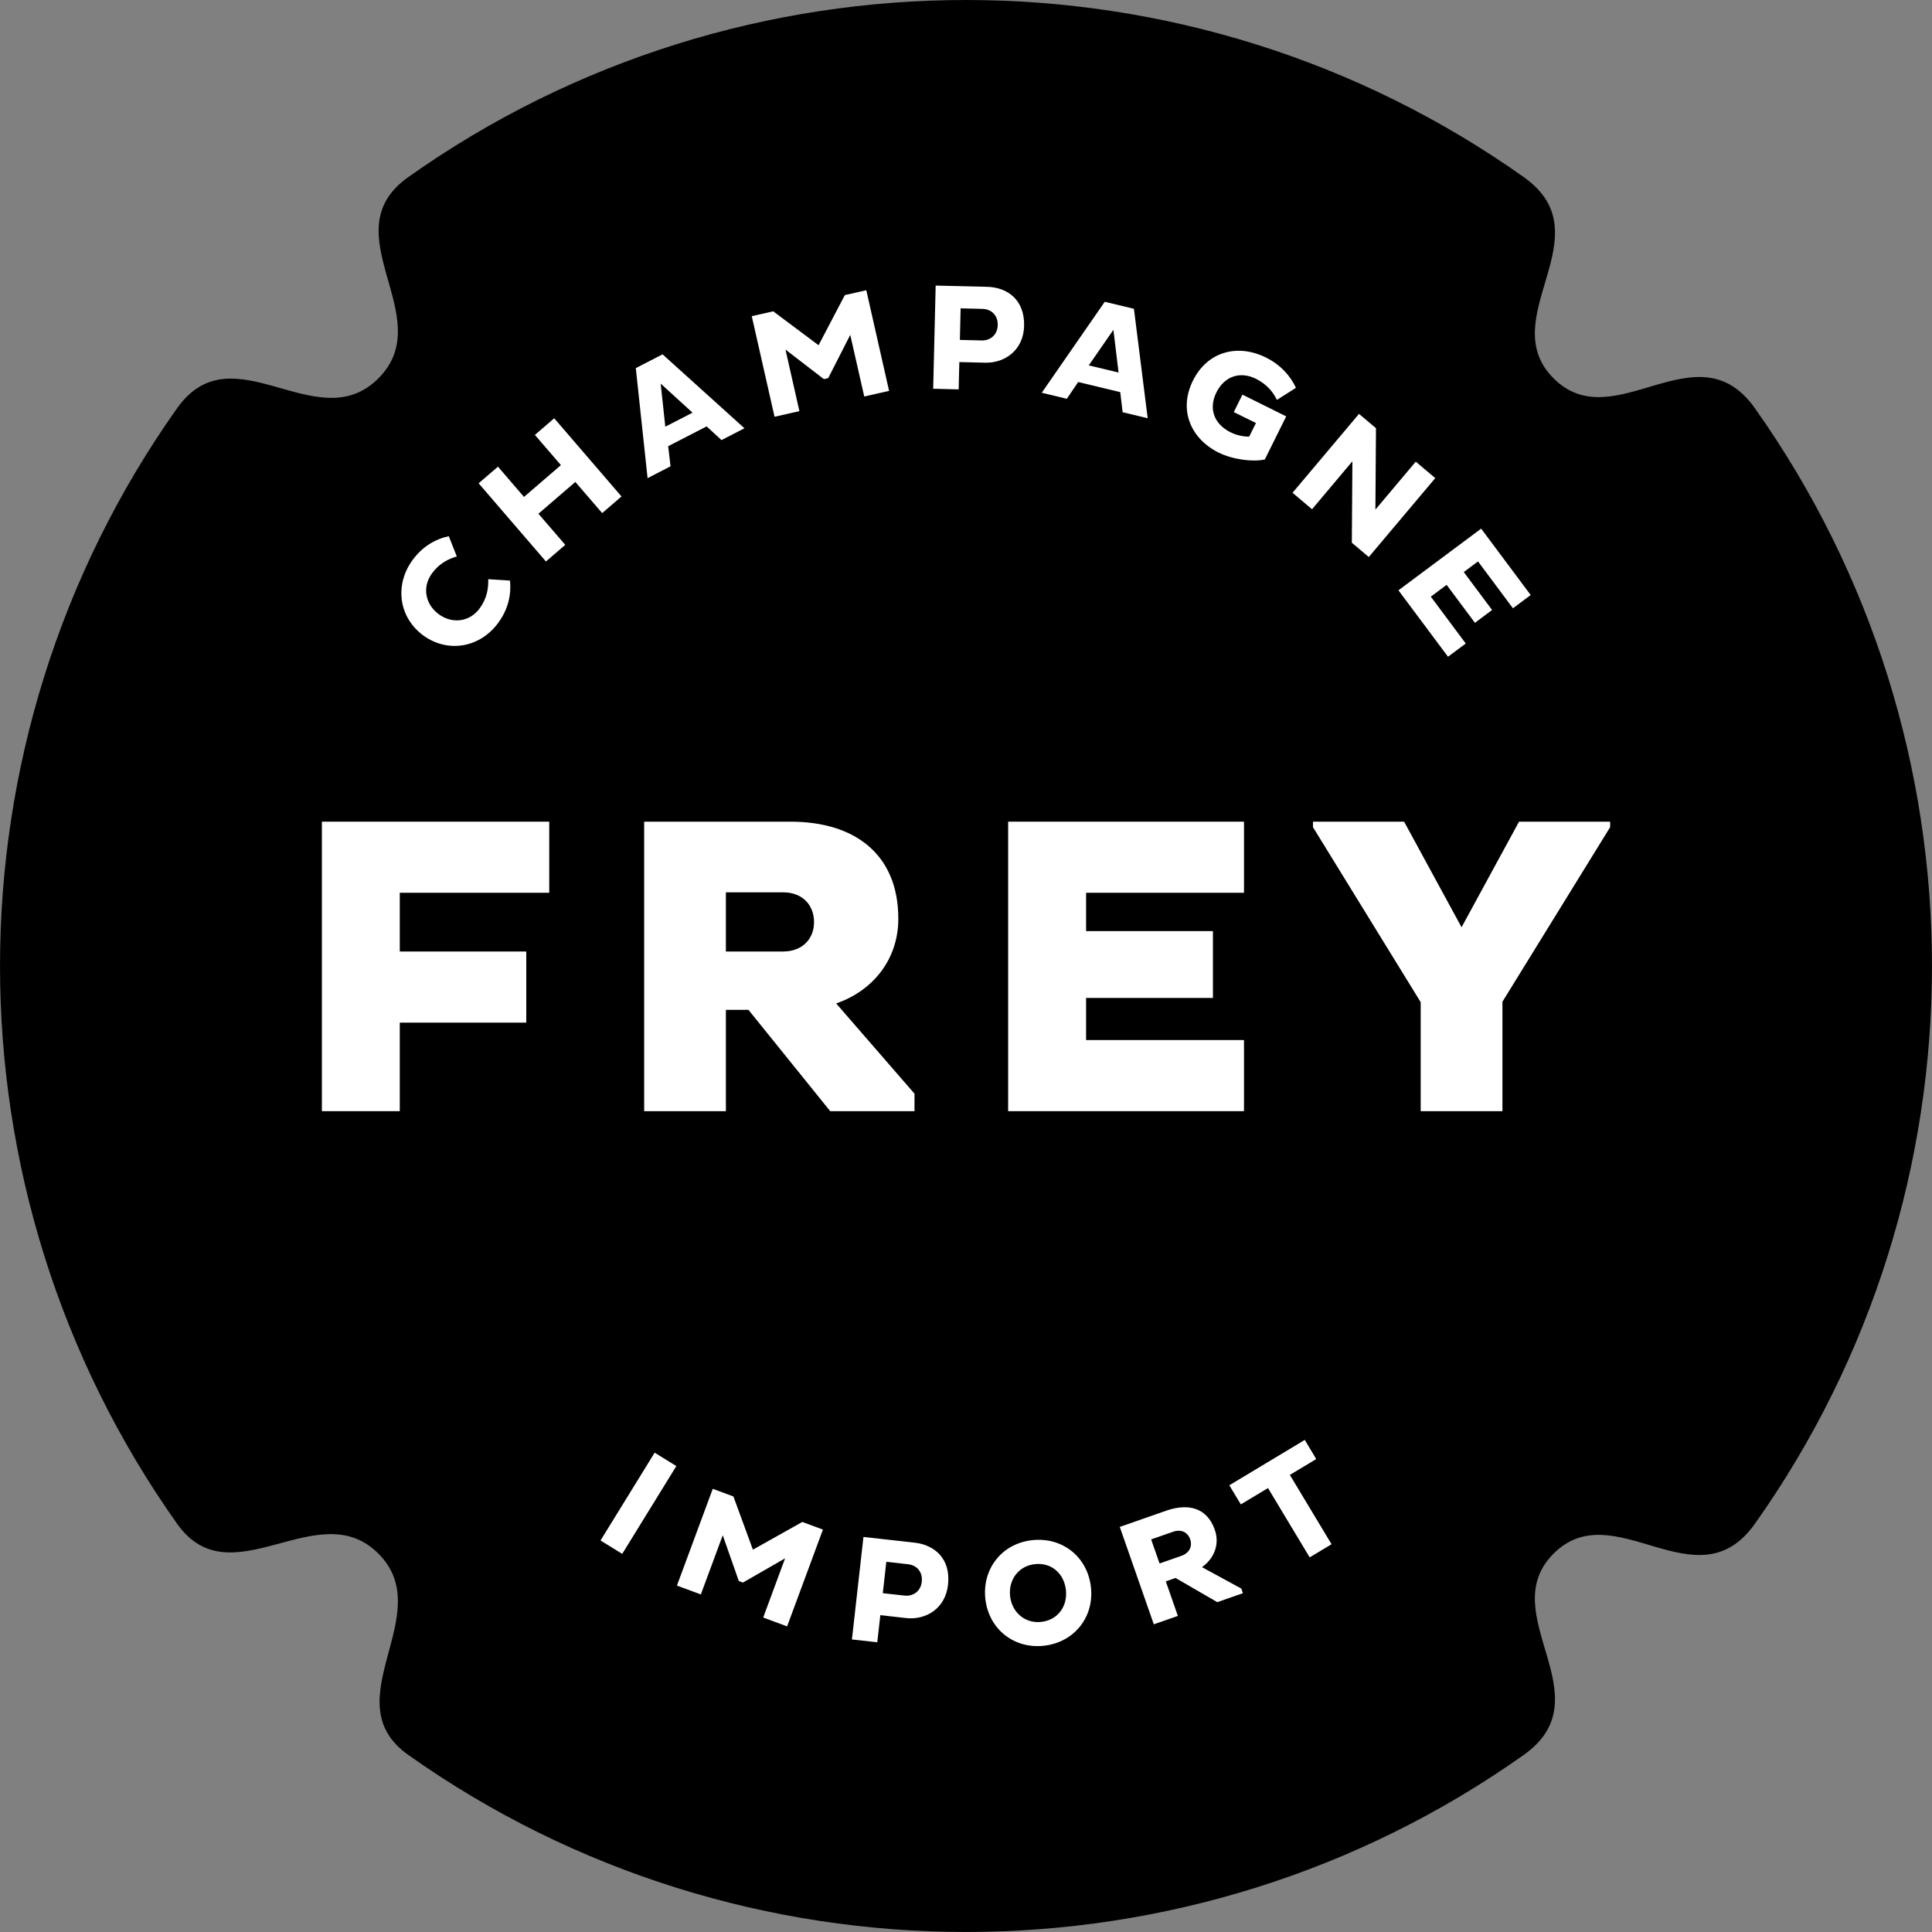 <?xml version="1.0" encoding="utf-8"?>
<!DOCTYPE svg PUBLIC "-//W3C//DTD SVG 1.1//EN" "http://www.w3.org/Graphics/SVG/1.1/DTD/svg11.dtd">
<svg version="1.1" id="Ebene_1" xmlns="http://www.w3.org/2000/svg" xmlns:xlink="http://www.w3.org/1999/xlink" x="0px" y="0px"
	 width="64px" height="64px" viewBox="0 0 64 64" enable-background="new 0 0 64 64" xml:space="preserve">
<rect x="0" y="0" width="64" height="64" fill="#808080" stroke="none"/>
<g>
	<path d="M12.535,12.534c2.031-2.031-1.619-4.817,0.988-6.666c11.036-7.824,25.918-7.824,36.955,0
		c2.717,1.926-1.017,4.662,0.987,6.666c2.005,2.005,4.741-1.729,6.667,0.988c7.823,11.036,7.823,25.919,0.001,36.955
		c-1.926,2.718-4.663-1.016-6.668,0.988c-2.004,2.004,1.729,4.741-0.987,6.667c-11.037,7.823-25.919,7.823-36.956,0
		c-2.521-1.788,1.017-4.662-0.987-6.667C10.531,49.462,7.656,53,5.868,50.478C-1.955,39.441-1.955,24.56,5.867,13.523
		C7.717,10.915,10.503,14.566,12.535,12.534z"/>
	<g>
		<polygon fill="#FFFFFF" points="50.32,27.219 48.416,30.717 46.513,27.219 43.494,27.219 43.494,27.401 47.062,33.198 
			47.062,36.809 49.77,36.809 49.77,33.184 53.338,27.401 53.338,27.219 		"/>
		<polygon fill="#FFFFFF" points="33.396,36.809 41.209,36.809 41.209,34.453 35.978,34.453 35.978,33.058 40.18,33.058 
			40.18,30.844 35.978,30.844 35.978,29.574 41.209,29.574 41.209,27.219 33.396,27.219 		"/>
		<path fill="#FFFFFF" d="M29.758,30.434c0-2.157-1.467-3.215-3.568-3.215h-4.851v9.59h2.707v-3.356h0.748l2.708,3.356h2.792V36.23
			l-2.595-2.99C28.926,32.817,29.758,31.773,29.758,30.434z M25.937,31.52h-1.891v-1.961h1.891c0.663,0,1.029,0.438,1.029,0.988
			C26.966,31.083,26.6,31.52,25.937,31.52z"/>
		<polygon fill="#FFFFFF" points="10.663,36.809 13.243,36.809 13.243,33.876 17.433,33.876 17.433,31.52 13.243,31.52 
			13.243,29.574 18.194,29.574 18.194,27.219 10.663,27.219 		"/>
	</g>
	<g>
		<path fill="#FFFFFF" d="M15.895,20.146c0.247-0.342,0.287-0.679,0.278-0.959l0.72,0.045c0.05,0.471-0.061,0.949-0.383,1.393
			c-0.604,0.834-1.674,1.016-2.483,0.428c-0.81-0.587-0.97-1.659-0.365-2.494c0.321-0.443,0.742-0.697,1.205-0.797l0.265,0.671
			c-0.268,0.079-0.576,0.222-0.824,0.563c-0.339,0.469-0.209,1.034,0.23,1.354C14.977,20.668,15.555,20.615,15.895,20.146z"/>
		<path fill="#FFFFFF" d="M19.059,15.965l-1.223,1.053l0.889,1.031l-0.64,0.551l-2.23-2.59l0.641-0.551l0.862,1.002l1.223-1.053
			l-0.862-1.001l0.64-0.551l2.229,2.59l-0.64,0.551L19.059,15.965z"/>
		<path fill="#FFFFFF" d="M21.062,12.194l0.886-0.456l2.713,2.449l-0.76,0.391l-0.493-0.453l-1.274,0.656l0.078,0.666l-0.76,0.393
			L21.062,12.194z M22.039,14.135l0.902-0.465l-1.055-0.962L22.039,14.135z"/>
		<path fill="#FFFFFF" d="M28.166,11.093l-0.731,1.434l-0.143,0.032l-1.272-0.979l0.461,2.039l-0.823,0.187l-0.755-3.333l0.711-0.16
			l1.502,1.123l0.87-1.66l0.711-0.162l0.755,3.334l-0.823,0.186L28.166,11.093z"/>
		<path fill="#FFFFFF" d="M30.995,9.46l1.699,0.041c0.679,0.016,1.252,0.428,1.231,1.297c-0.019,0.779-0.613,1.232-1.292,1.217
			l-0.854-0.021l-0.022,0.905l-0.844-0.021L30.995,9.46z M31.822,10.214l-0.025,1.046l0.724,0.018
			c0.292,0.007,0.523-0.194,0.53-0.506c0.008-0.331-0.213-0.532-0.505-0.54L31.822,10.214z"/>
		<path fill="#FFFFFF" d="M36.596,9.997l0.967,0.232l0.456,3.626l-0.831-0.2L37.11,12.99l-1.394-0.335l-0.376,0.555l-0.831-0.199
			L36.596,9.997z M36.067,12.104l0.987,0.237l-0.171-1.416L36.067,12.104z"/>
		<path fill="#FFFFFF" d="M41.899,15.22c-0.397,0.089-1.063,0.005-1.532-0.228c-0.905-0.448-1.34-1.394-0.851-2.38
			c0.494-0.995,1.509-1.221,2.415-0.771c0.495,0.245,0.813,0.61,0.999,1.006l-0.631,0.4c-0.141-0.295-0.364-0.534-0.701-0.702
			c-0.491-0.243-1.023-0.108-1.303,0.454c-0.275,0.554-0.06,1.059,0.467,1.32c0.198,0.099,0.421,0.147,0.619,0.144l0.224-0.45
			l-0.734-0.363l0.286-0.577l1.45,0.72L41.899,15.22z"/>
		<path fill="#FFFFFF" d="M44.8,15.281l-1.337,1.588l-0.646-0.545l2.202-2.614l0.562,0.474l-0.019,2.697l1.337-1.588l0.646,0.545
			l-2.202,2.614l-0.562-0.474L44.8,15.281z"/>
		<path fill="#FFFFFF" d="M46.325,19.555l2.74-2.043l1.641,2.199l-0.588,0.439l-1.157-1.552l-0.472,0.352l0.938,1.257l-0.568,0.424
			l-0.938-1.257l-0.523,0.391l1.157,1.552l-0.588,0.438L46.325,19.555z"/>
	</g>
	<g>
		<path fill="#FFFFFF" d="M21.686,48.122l0.719,0.443l-1.793,2.909l-0.719-0.443L21.686,48.122z"/>
		<path fill="#FFFFFF" d="M26.007,51.622l-1.396,0.802l-0.137-0.051l-0.532-1.516l-0.726,1.961l-0.792-0.293l1.187-3.206
			l0.684,0.253l0.646,1.762l1.636-0.917l0.684,0.253l-1.187,3.206l-0.792-0.293L26.007,51.622z"/>
		<path fill="#FFFFFF" d="M28.603,50.914l1.688,0.188c0.675,0.075,1.21,0.535,1.113,1.399c-0.087,0.773-0.718,1.174-1.393,1.099
			l-0.849-0.096l-0.101,0.899l-0.84-0.094L28.603,50.914z M29.36,51.737l-0.116,1.039l0.72,0.08
			c0.289,0.032,0.537-0.147,0.571-0.457c0.037-0.329-0.166-0.55-0.455-0.582L29.36,51.737z"/>
		<path fill="#FFFFFF" d="M34.194,51.02c1.005-0.109,1.836,0.559,1.945,1.562c0.108,0.995-0.56,1.826-1.563,1.936
			c-0.995,0.108-1.826-0.56-1.935-1.555C32.532,51.959,33.2,51.127,34.194,51.02z M34.49,53.728c0.549-0.06,0.879-0.516,0.82-1.055
			c-0.061-0.55-0.479-0.919-1.029-0.859c-0.534,0.059-0.88,0.511-0.82,1.061C33.52,53.413,33.955,53.786,34.49,53.728z"/>
		<path fill="#FFFFFF" d="M37.094,50.581l1.533-0.536c0.749-0.262,1.362-0.093,1.616,0.634c0.167,0.479-0.024,0.951-0.426,1.235
			l1.303,0.71l0.053,0.152l-0.849,0.297l-1.383-0.801l-0.322,0.113l0.399,1.144l-0.797,0.278L37.094,50.581z M38.133,50.995
			l0.279,0.797l0.721-0.252c0.262-0.091,0.376-0.312,0.293-0.55c-0.087-0.246-0.311-0.339-0.571-0.247L38.133,50.995z"/>
		<path fill="#FFFFFF" d="M42.728,48.858l1.381,2.296l-0.724,0.436l-1.381-2.296l-0.9,0.541l-0.381-0.633l2.499-1.503l0.38,0.634
			L42.728,48.858z"/>
	</g>
</g>
</svg>
